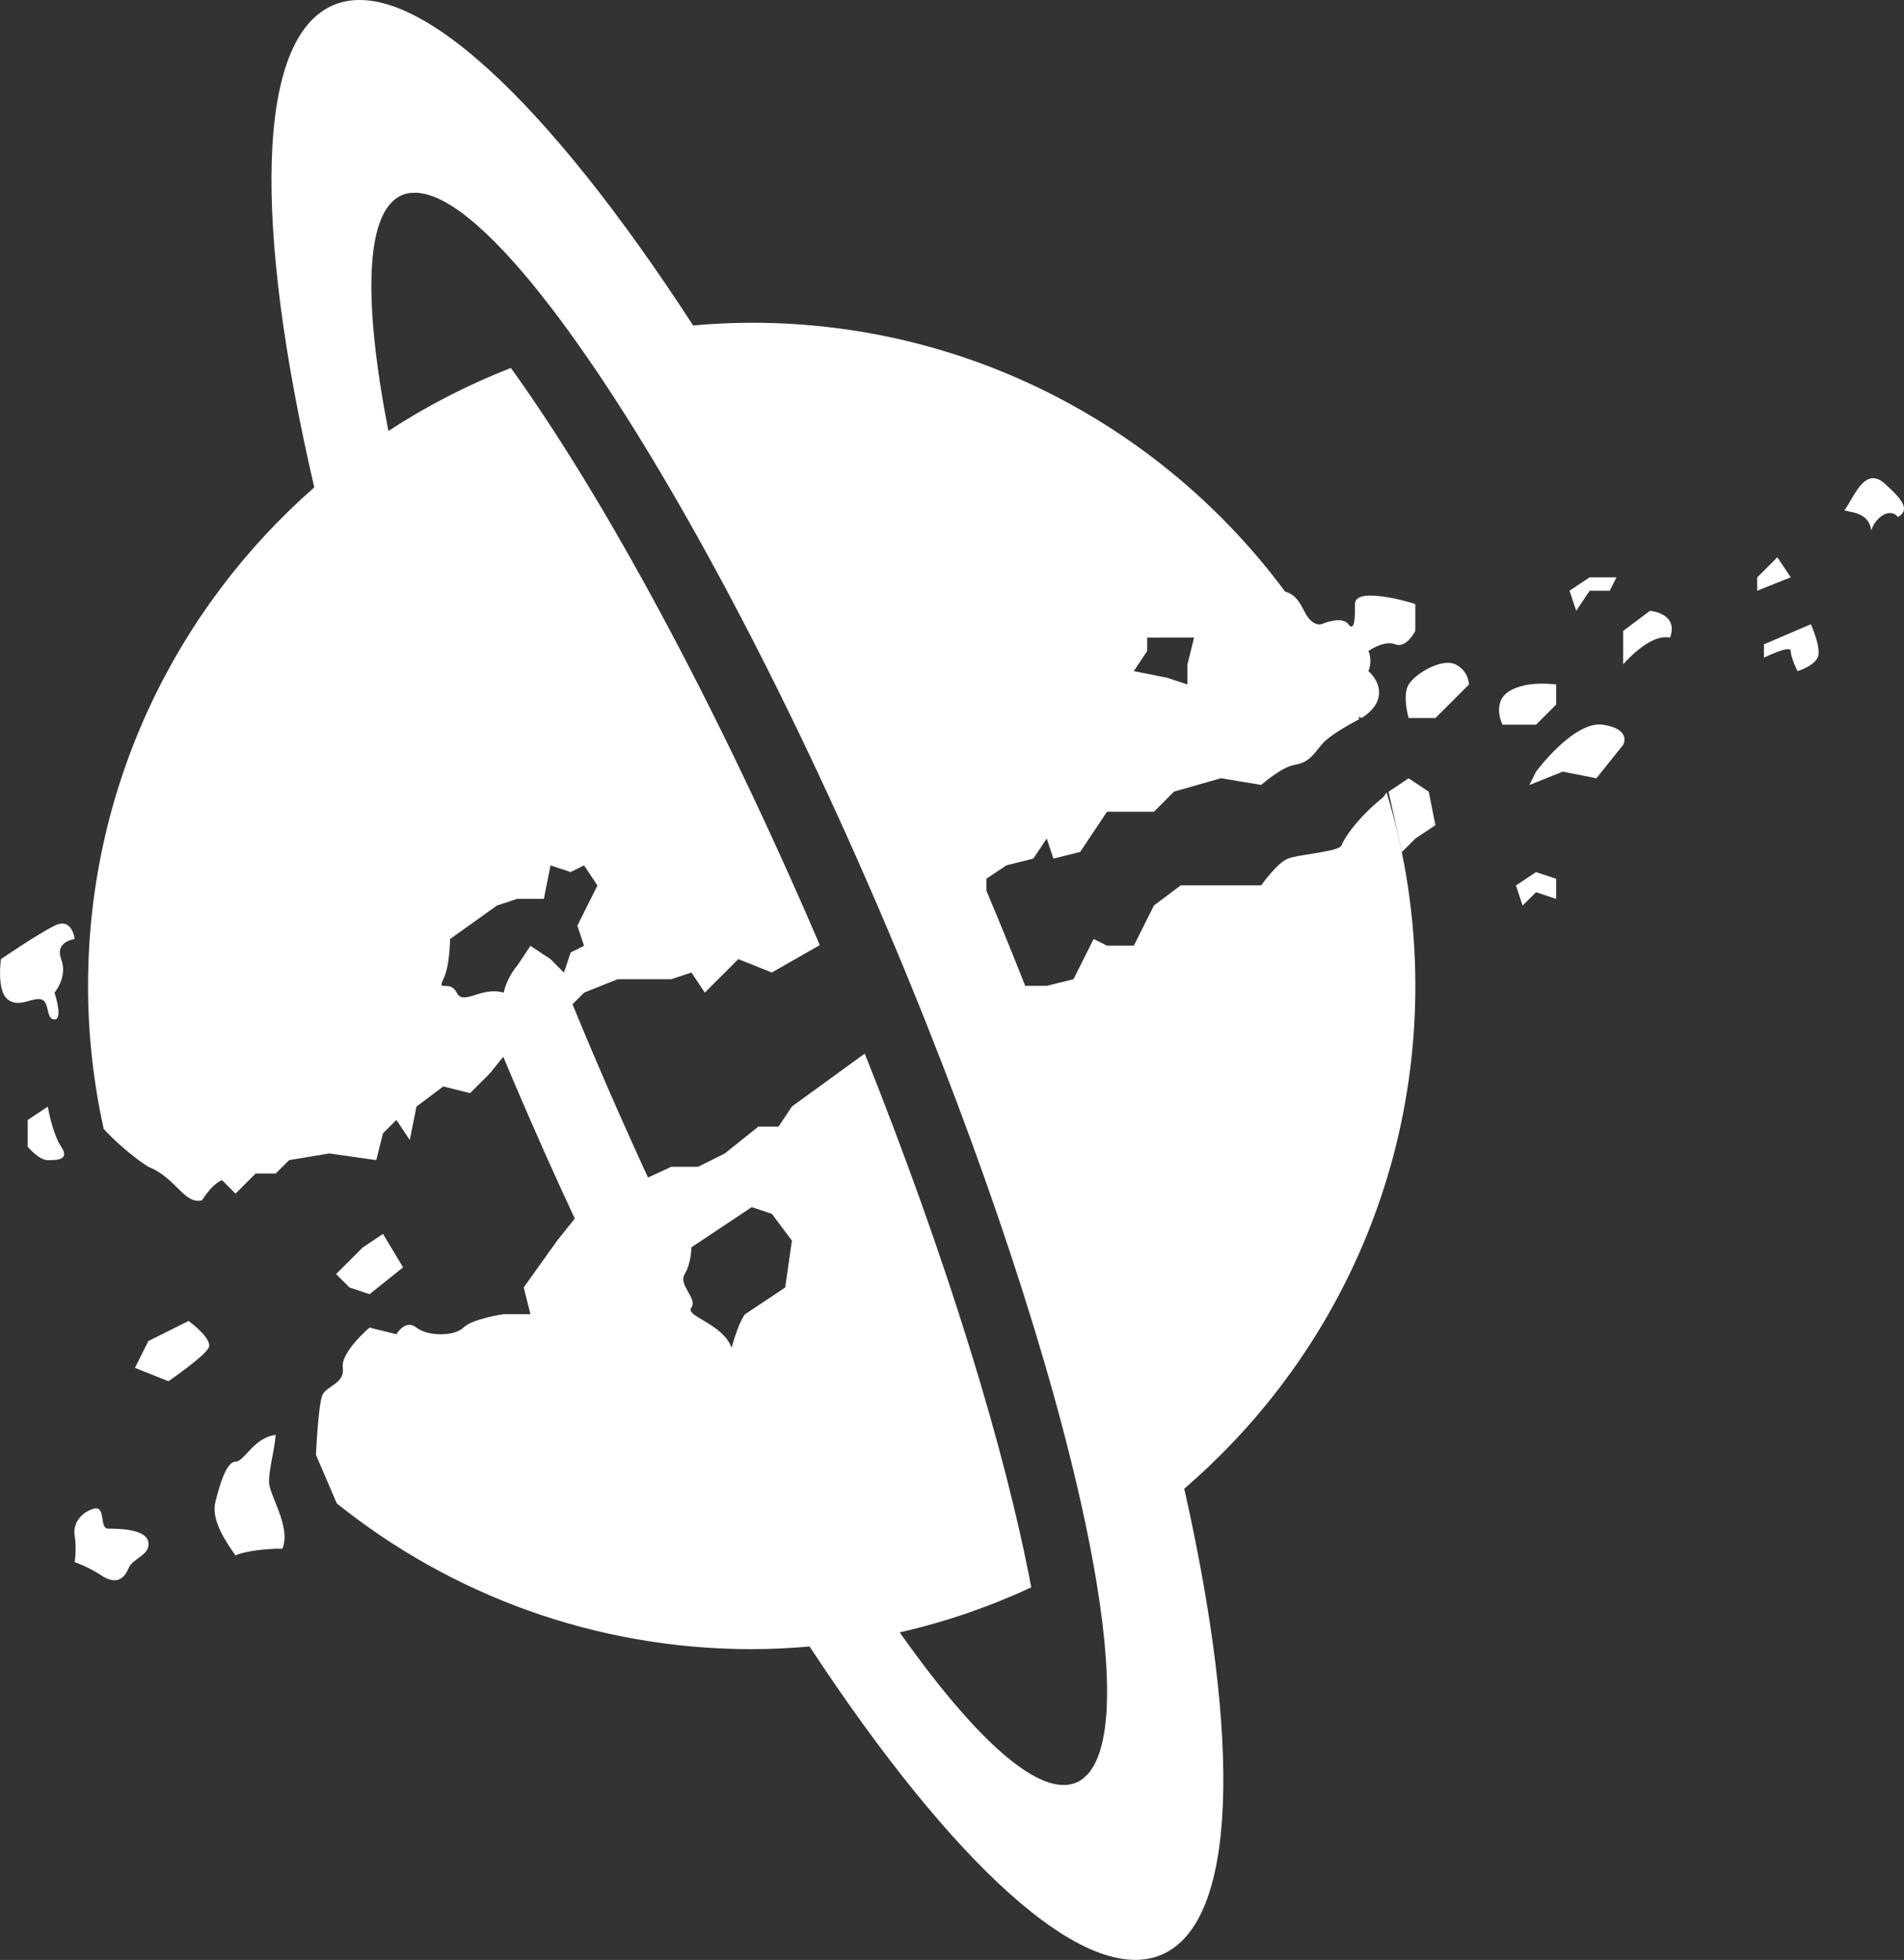 <?xml version="1.0" encoding="iso-8859-1"?>
<!-- Generator: Adobe Illustrator 16.0.0, SVG Export Plug-In . SVG Version: 6.00 Build 0)  -->
<!DOCTYPE svg PUBLIC "-//W3C//DTD SVG 1.1//EN" "http://www.w3.org/Graphics/SVG/1.1/DTD/svg11.dtd">
<svg version="1.1" id="Layer_1" xmlns="http://www.w3.org/2000/svg" xmlns:xlink="http://www.w3.org/1999/xlink" x="0px" y="0px"
	 width="65.286px" height="67.191px" viewBox="0 0 65.286 67.191" style="enable-background:new 0 0 65.286 67.191;"
	 xml:space="preserve">
<rect x="0" y="0" width="65.286" height="67.191" fill="#333333" stroke="none"/>
<path style="fill-rule:evenodd;clip-rule:evenodd;fill:#FFFFFF;" d="M65.081,17.725c-0.258-0.325-0.756-0.033-0.919,0.459
	c-0.072-0.617-0.689-0.612-0.919-0.689c0.331-0.445,0.69-1.531,1.379-0.919C65.311,17.189,65.464,17.495,65.081,17.725z
	 M61.633,23.007c0,0-0.23-0.459-0.23-0.689c0-0.229-0.919,0.23-0.919,0.23v-0.459c0,0,0.325-0.139,0.682-0.292
	c0.438-0.188,0.927-0.397,0.927-0.397s0.383,0.842,0.229,1.148C62.169,22.854,61.633,23.007,61.633,23.007z M60.254,19.792
	l0.689-0.689l0.459,0.689l-1.149,0.459V19.792z M55.657,22.777v-1.148l0.919-0.689c0,0,0.996,0.077,0.689,0.919
	C56.552,21.706,55.657,22.777,55.657,22.777z M55.657,25.534l-0.919,1.148l-1.149-0.229l-1.149,0.459l0.23-0.459
	c0,0,1.302-1.761,2.298-1.608C55.963,24.998,55.657,25.534,55.657,25.534z M54.507,20.251l-0.46,0.689l-0.23-0.689l0.69-0.459h0.919
	l-0.23,0.459H54.507z M51.519,24.844c0,0-0.383-0.765,0.23-1.148c0.613-0.383,1.609-0.23,1.609-0.23v0.689l-0.689,0.689H51.519z
	 M48.301,24.615c0,0-0.229-0.766,0-1.148c0.23-0.383,1.149-0.918,1.609-0.689c0.459,0.23,0.459,0.689,0.459,0.689l-1.149,1.148
	H48.301z M48.071,29.208l-0.46-2.067l0.689-0.459l0.69,0.459l0.229,1.148l-0.689,0.459L48.071,29.208z M13.822,43.448l-1.149,0.918
	l-0.689-0.229l-0.459-0.459l0.919-0.918l0.689-0.459L13.822,43.448z M47.841,22.088c-0.383-0.153-0.919,0.229-0.919,0.229
	s0.153,0.307,0,0.689c0.436,0.392,0.613,1.072-0.23,1.607c-0.04-0.01-0.08-0.024-0.121-0.041c0.012,0.028,0.026,0.055,0.038,0.083
	c-0.255,0.132-1.041,0.557-1.296,0.876c-0.307,0.383-0.46,0.612-0.919,0.689c-0.46,0.076-1.149,0.689-1.149,0.689l-1.379-0.23
	l-1.609,0.459l-0.689,0.689h-1.609l-0.92,1.378l-0.919,0.23l-0.229-0.689l-0.46,0.689l-0.919,0.229l-0.689,0.459v0.414
	c0.463,1.097,0.908,2.187,1.333,3.266l0.046-0.005h0.689l0.919-0.23l0.689-1.378l0.46,0.229h0.919l0.69-1.378l0.919-0.689h1.149
	h1.609c0,0,0.536-0.766,0.919-0.918c0.383-0.153,1.762-0.23,1.839-0.459s0.536-0.918,1.379-1.607
	c0.072-0.059,0.122-0.131,0.161-0.208c0.641,2.1,0.988,4.329,0.988,6.639c0,6.894-3.075,13.066-7.924,17.236
	c1.953,8.676,1.837,14.867-0.782,15.978c-2.623,1.112-7.168-3.118-12.066-10.568c-0.654,0.057-1.315,0.091-1.984,0.091
	c-5.384,0-10.328-1.872-14.225-4.995c-0.009-0.019-0.016-0.038-0.027-0.058l-0.689-1.607c0,0,0.077-1.761,0.229-2.067
	c0.153-0.306,0.766-0.383,0.69-0.919c-0.077-0.536,0.919-1.378,0.919-1.378l0.92,0.229c0,0,0.306-0.536,0.689-0.229
	s1.302,0.306,1.609,0s1.379-0.459,1.379-0.459h0.919l-0.23-0.918l1.149-1.608l0.602-0.751c-0.722-1.547-1.432-3.139-2.125-4.771
	c-0.11-0.26-0.22-0.519-0.328-0.778l-0.448,0.559l-0.689,0.689l-0.919-0.229l-0.919,0.689l-0.23,1.148l-0.459-0.689l-0.46,0.459
	l-0.23,0.918l-1.609-0.229l-1.379,0.229l-0.459,0.459H8.765l-0.69,0.689l-0.459-0.459c0,0-0.287,0.062-0.689,0.689
	c-0.613,0.153-0.886-0.771-1.839-1.148c0,0-0.72-0.433-1.532-1.296c-0.348-1.58-0.537-3.22-0.537-4.905
	c0-6.815,3.004-12.925,7.758-17.092C8.692,7.743,8.756,1.311,11.43,0.176c2.671-1.133,7.336,3.275,12.336,10.981
	c0.662-0.058,1.331-0.093,2.009-0.093c7.498,0,14.144,3.627,18.289,9.217c0.491,0.133,0.578,0.606,0.79,0.888
	c0.23,0.306,0.46,0.229,0.46,0.229s0.689-0.306,0.919,0c0.229,0.306,0.229-0.306,0.229-0.689s0.69-0.306,1.149-0.229
	c0.46,0.076,0.919,0.229,0.919,0.229v0.918C48.531,21.629,48.225,22.242,47.841,22.088z M23.706,44.826
	c-0.23,0.306,1.073,0.536,1.379,1.378c0.254-0.918,0.46-1.148,0.46-1.148l1.379-0.918l0.23-1.608l-0.689-0.918l-0.689-0.229
	l-2.069,1.378c0,0,0,0.536-0.23,0.918S23.936,44.52,23.706,44.826z M15.661,34.031c0.23,0.459,0.843-0.229,1.609,0
	c0.129-0.56,0.459-0.918,0.459-0.918l0.46-0.689l0.689,0.459l0.459,0.459l0.23-0.689l0.46-0.23l-0.23-0.689l0.689-1.378
	l-0.459-0.689l-0.46,0.229l-0.689-0.229l-0.23,1.148h-0.919l-0.689,0.229l-1.609,1.148c0,0,0,0.919-0.23,1.378
	C14.971,34.031,15.431,33.572,15.661,34.031z M30.394,31.76c-3.513-8.269-7.342-15.38-10.542-19.913l0,0l0,0
	c-0.16-0.228-0.319-0.448-0.476-0.662c-0.006-0.008-0.012-0.017-0.018-0.025c-0.154-0.21-0.307-0.414-0.458-0.611
	c-0.007-0.008-0.013-0.017-0.02-0.025c-0.152-0.198-0.303-0.39-0.451-0.575c0,0-0.001-0.001-0.001-0.001
	c-0.734-0.913-1.421-1.653-2.047-2.205c-0.028-0.025-0.058-0.052-0.086-0.077c-0.089-0.077-0.176-0.146-0.262-0.215
	c-0.047-0.037-0.095-0.076-0.141-0.111c-0.076-0.058-0.15-0.109-0.224-0.16c-0.054-0.038-0.108-0.074-0.161-0.108
	c-0.067-0.042-0.132-0.081-0.197-0.118c-0.058-0.033-0.114-0.063-0.17-0.091c-0.059-0.029-0.117-0.058-0.174-0.082
	c-0.059-0.026-0.117-0.047-0.174-0.066c-0.051-0.018-0.103-0.036-0.152-0.049c-0.06-0.017-0.118-0.026-0.176-0.036
	c-0.043-0.007-0.087-0.016-0.129-0.02c-0.064-0.005-0.125-0.001-0.187,0.002c-0.033,0.002-0.067,0-0.098,0.004
	c-0.091,0.013-0.179,0.036-0.262,0.071c-1.267,0.538-1.352,3.553-0.471,8.089c1.312-0.859,2.719-1.584,4.2-2.161
	c3.186,4.418,7.039,11.499,10.59,19.778l-0.033,0.028l-1.609,0.919l-1.149-0.459l-1.149,1.148l-0.459-0.689l-0.689,0.229h-1.839
	l-1.149,0.459l-0.401,0.4c0.22,0.534,0.443,1.07,0.672,1.61c0.63,1.484,1.271,2.929,1.917,4.33l0.8-0.369h0.919l0.919-0.459
	l1.149-0.919h0.69l0.459-0.689l2.496-1.813c2.828,7.082,4.814,13.554,5.709,18.299c-1.43,0.664-2.938,1.186-4.51,1.543
	c2.613,3.699,4.806,5.679,6.058,5.148c0.083-0.035,0.159-0.082,0.232-0.138c0.024-0.019,0.046-0.044,0.07-0.065
	c0.045-0.042,0.091-0.083,0.132-0.134c0.026-0.031,0.049-0.067,0.073-0.103c0.034-0.049,0.068-0.099,0.099-0.155
	c0.024-0.043,0.046-0.089,0.067-0.136c0.027-0.057,0.052-0.115,0.076-0.178c0.021-0.054,0.04-0.111,0.059-0.169
	c0.02-0.063,0.039-0.13,0.056-0.198c0.017-0.066,0.034-0.133,0.048-0.204c0.014-0.068,0.026-0.14,0.038-0.212
	c0.013-0.08,0.027-0.159,0.038-0.244c0.008-0.067,0.014-0.139,0.021-0.208c0.009-0.099,0.02-0.196,0.026-0.3
	c0.002-0.034,0.002-0.07,0.004-0.104c0.023-0.45,0.017-0.953-0.016-1.503c-0.002-0.041-0.004-0.079-0.007-0.12
	c-0.011-0.168-0.026-0.343-0.042-0.52c-0.005-0.053-0.009-0.104-0.014-0.158c-0.018-0.178-0.038-0.361-0.06-0.547
	c-0.006-0.056-0.013-0.111-0.02-0.167c-0.024-0.191-0.05-0.387-0.079-0.586c-0.007-0.052-0.015-0.104-0.023-0.157
	c-0.031-0.209-0.064-0.422-0.101-0.64c-0.006-0.039-0.014-0.079-0.02-0.118c-0.814-4.79-2.853-11.563-5.826-19.016l0,0l0,0
	c-0.205-0.514-0.414-1.031-0.628-1.552c-0.014-0.034-0.027-0.067-0.041-0.101C30.849,32.841,30.625,32.302,30.394,31.76z
	 M39.796,21.859h-0.46v0.459l-0.46,0.689l1.149,0.229l0.69,0.229v-0.689l0.229-0.918H39.796z M3.708,52.405
	c0.307,0,1.303,0,1.379,0.459c0.077,0.459-0.537,0.536-0.69,0.918c-0.153,0.383-0.459,0.536-0.919,0.229
	c-0.459-0.306-0.919-0.459-0.919-0.459s0.077-0.459,0-0.919c-0.076-0.459,0.307-0.842,0.69-0.918
	C3.631,51.639,3.401,52.405,3.708,52.405z M2.099,32.883c0.23,0.613-0.23,1.148-0.23,1.148s0.307,0.918,0,0.918
	s-0.153-0.612-0.459-0.689c-0.307-0.076-0.767,0.306-1.149,0c-0.383-0.306-0.23-1.378-0.23-1.378s1.226-0.842,1.839-1.148
	c0.613-0.306,0.689,0.459,0.689,0.459S1.869,32.271,2.099,32.883z M2.099,39.313c0.307,0.459-0.153,0.459-0.46,0.459
	c-0.306,0-0.689-0.459-0.689-0.459v-0.918l0.689-0.459C1.639,37.936,1.792,38.854,2.099,39.313z M5.087,45.974l1.379-0.689
	c0,0,0.843,0.612,0.689,0.918c-0.153,0.306-1.379,1.148-1.379,1.148l-1.149-0.459L5.087,45.974z M8.075,50.108
	c0.307,0,0.618-0.823,1.379-0.918c-0.058,0.636-0.23,1.148-0.23,1.607c0,0.459,0.766,1.531,0.46,2.297
	c-0.46-0.014-1.303,0.077-1.609,0.229c-0.349-0.493-0.843-1.225-0.689-1.837C7.539,50.874,7.769,50.108,8.075,50.108z
	 M53.358,30.127v0.689l-0.689-0.23l-0.46,0.459l-0.229-0.689l0.689-0.459L53.358,30.127z"/>
</svg>
